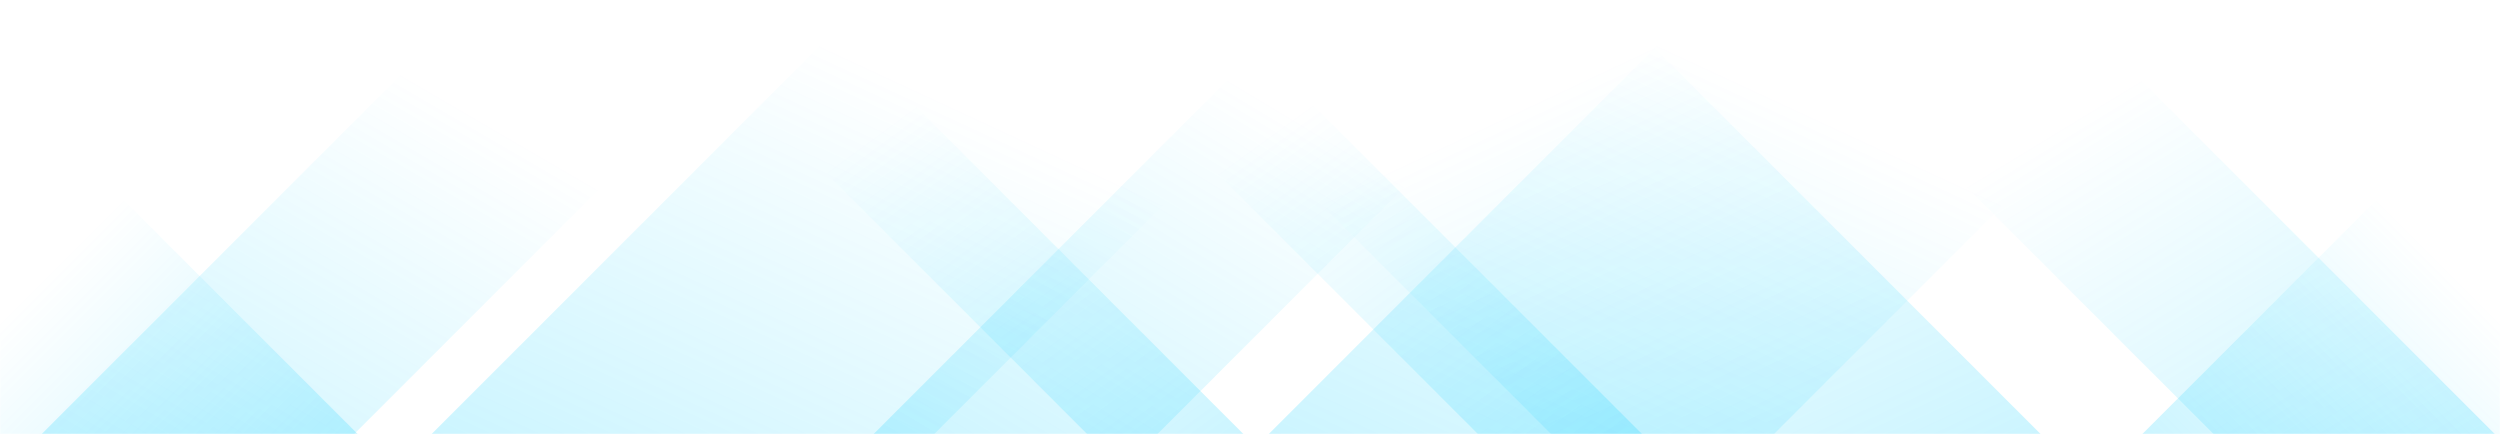 <svg xmlns="http://www.w3.org/2000/svg" version="1.1" xmlns:xlink="http://www.w3.org/1999/xlink" xmlns:svgjs="http://svgjs.dev/svgjs" width="1440" height="250" preserveAspectRatio="none" viewBox="0 0 1440 250"><g mask="url(&quot;#SvgjsMask1011&quot;)" fill="none"><path d="M24 250L274 0L454 0L204 250z" fill="url(&quot;#SvgjsLinearGradient1012&quot;)"></path><path d="M248.6 250L498.6 0L788.1 0L538.1 250z" fill="url(&quot;#SvgjsLinearGradient1012&quot;)"></path><path d="M503.2 250L753.2 0L916.7 0L666.7 250z" fill="url(&quot;#SvgjsLinearGradient1012&quot;)"></path><path d="M730.8 250L980.8 0L1271.8 0L1021.8 250z" fill="url(&quot;#SvgjsLinearGradient1012&quot;)"></path><path d="M1437 250L1187 0L1025 0L1275 250z" fill="url(&quot;#SvgjsLinearGradient1013&quot;)"></path><path d="M1175.4 250L925.4 0L643.4 0L893.4 250z" fill="url(&quot;#SvgjsLinearGradient1013&quot;)"></path><path d="M945.8 250L695.8 0L601.3 0L851.3 250z" fill="url(&quot;#SvgjsLinearGradient1013&quot;)"></path><path d="M716.2 250L466.2 0L376.2 0L626.2 250z" fill="url(&quot;#SvgjsLinearGradient1013&quot;)"></path><path d="M1233.976 250L1440 43.976L1440 250z" fill="url(&quot;#SvgjsLinearGradient1012&quot;)"></path><path d="M0 250L206.024 250L 0 43.976z" fill="url(&quot;#SvgjsLinearGradient1013&quot;)"></path></g><defs><mask id="SvgjsMask1011"><rect width="1440" height="250" fill="#ffffff"></rect></mask><linearGradient x1="0%" y1="100%" x2="100%" y2="0%" id="SvgjsLinearGradient1012"><stop stop-color="rgba(0, 204, 255, 0.2)" offset="0"></stop><stop stop-opacity="0" stop-color="rgba(0, 204, 255, 0.2)" offset="0.66"></stop></linearGradient><linearGradient x1="100%" y1="100%" x2="0%" y2="0%" id="SvgjsLinearGradient1013"><stop stop-color="rgba(0, 204, 255, 0.2)" offset="0"></stop><stop stop-opacity="0" stop-color="rgba(0, 204, 255, 0.2)" offset="0.66"></stop></linearGradient></defs></svg>